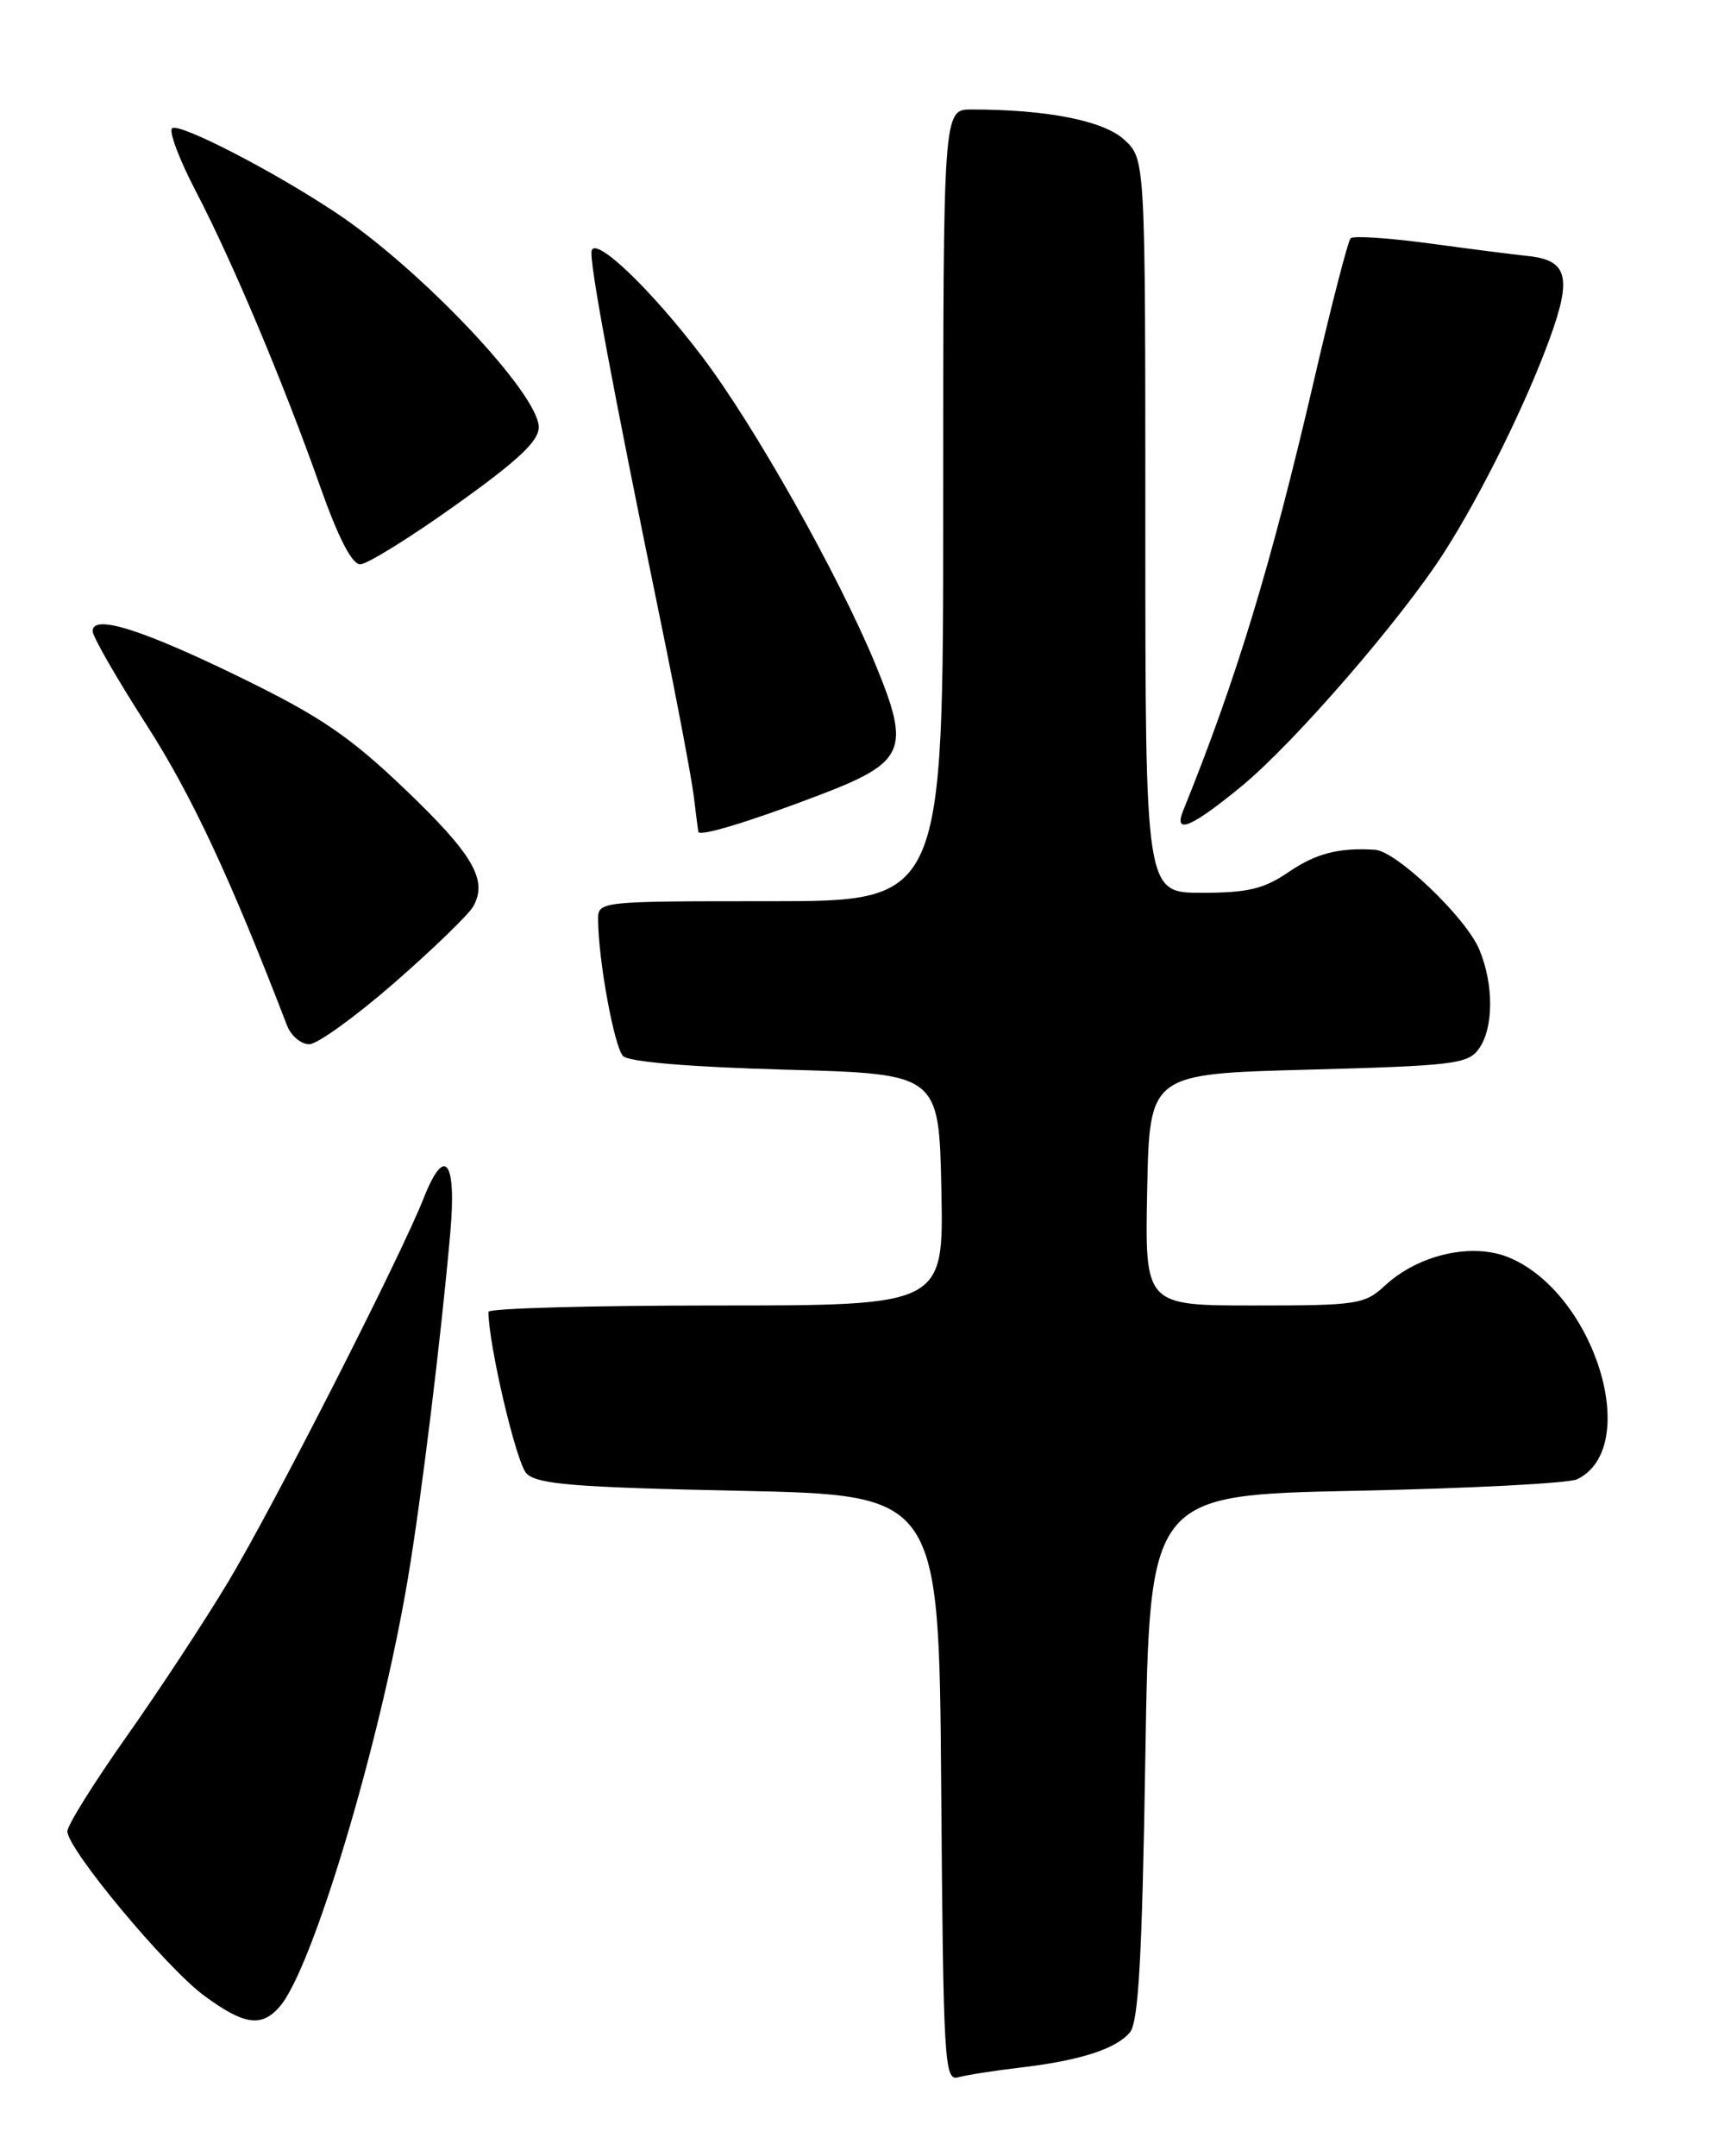 <?xml version="1.0" encoding="UTF-8" standalone="no"?>
<!DOCTYPE svg PUBLIC "-//W3C//DTD SVG 1.1//EN" "http://www.w3.org/Graphics/SVG/1.1/DTD/svg11.dtd" >
<svg xmlns="http://www.w3.org/2000/svg" xmlns:xlink="http://www.w3.org/1999/xlink" version="1.1" viewBox="0 0 204 256">
 <g >
 <path fill="currentColor"
d=" M 121.00 245.50 C 128.18 244.67 132.52 243.28 134.17 241.30 C 135.19 240.07 135.62 232.41 136.00 208.60 C 136.50 177.50 136.50 177.50 161.00 177.00 C 174.47 176.72 186.30 176.11 187.28 175.63 C 195.01 171.86 189.40 153.57 179.20 149.31 C 174.85 147.49 168.44 148.94 164.46 152.63 C 162.04 154.87 161.19 155.00 148.92 155.00 C 135.94 155.00 135.94 155.00 136.22 141.25 C 136.50 127.50 136.50 127.50 155.33 127.00 C 172.50 126.54 174.29 126.33 175.58 124.56 C 177.37 122.11 177.40 116.89 175.65 112.72 C 174.05 108.92 165.81 101.05 163.27 100.89 C 158.95 100.62 156.26 101.32 152.95 103.58 C 150.06 105.55 148.14 106.00 142.70 106.00 C 136.00 106.00 136.00 106.00 136.00 62.45 C 136.00 18.90 136.00 18.90 133.51 16.60 C 131.07 14.33 124.34 13.00 115.35 13.00 C 112.00 13.00 112.00 13.00 112.00 60.00 C 112.00 107.00 112.00 107.00 91.50 107.00 C 71.00 107.00 71.00 107.00 71.02 109.25 C 71.06 114.11 72.95 124.35 73.99 125.39 C 74.68 126.08 81.99 126.69 93.30 127.00 C 111.50 127.50 111.50 127.50 111.78 141.25 C 112.06 155.00 112.06 155.00 85.03 155.00 C 70.16 155.00 58.00 155.34 58.00 155.75 C 58.01 159.69 61.32 173.75 62.52 174.95 C 63.80 176.23 68.19 176.59 87.78 177.00 C 111.50 177.50 111.50 177.50 111.76 212.31 C 112.01 244.82 112.14 247.09 113.76 246.64 C 114.72 246.37 117.97 245.86 121.00 245.50 Z  M 33.21 238.25 C 37.11 233.77 45.12 207.05 48.42 187.50 C 50.00 178.16 52.38 158.76 53.47 146.34 C 54.23 137.78 52.81 135.91 50.33 142.20 C 47.55 149.27 32.46 178.88 27.08 187.84 C 24.33 192.43 18.91 200.67 15.04 206.16 C 11.17 211.64 8.00 216.71 8.00 217.43 C 8.00 219.54 19.72 233.62 24.25 236.95 C 28.99 240.44 31.05 240.73 33.21 238.25 Z  M 46.86 116.66 C 51.45 112.65 55.66 108.58 56.20 107.61 C 57.95 104.48 56.18 101.44 48.07 93.69 C 41.55 87.46 38.06 85.08 28.80 80.55 C 16.92 74.74 11.00 72.87 11.00 74.93 C 11.00 75.58 13.88 80.59 17.41 86.08 C 22.75 94.40 27.31 104.15 34.08 121.75 C 34.56 122.99 35.75 123.99 36.73 123.98 C 37.70 123.97 42.26 120.67 46.86 116.66 Z  M 96.95 94.53 C 107.58 90.50 108.18 89.14 103.94 78.85 C 99.56 68.24 89.52 50.42 83.33 42.28 C 77.32 34.38 70.79 28.12 70.26 29.73 C 69.90 30.79 72.63 45.47 78.50 74.03 C 80.37 83.12 82.11 92.35 82.38 94.53 C 82.64 96.71 82.89 98.62 82.93 98.77 C 83.08 99.35 88.89 97.59 96.95 94.53 Z  M 147.46 93.32 C 153.72 88.16 166.46 73.45 171.51 65.54 C 175.92 58.65 181.27 47.78 184.04 40.14 C 186.67 32.91 186.13 30.89 181.46 30.40 C 179.83 30.23 174.55 29.56 169.73 28.90 C 164.90 28.25 160.70 27.97 160.38 28.29 C 160.06 28.60 158.09 36.24 156.00 45.27 C 150.91 67.16 146.80 80.68 140.49 96.25 C 139.32 99.16 141.47 98.25 147.46 93.32 Z  M 54.13 59.95 C 61.56 54.65 63.99 52.36 63.97 50.70 C 63.93 46.74 50.02 32.02 40.00 25.33 C 32.52 20.33 21.18 14.49 20.43 15.24 C 20.04 15.63 21.31 18.99 23.26 22.72 C 27.60 31.05 33.66 45.44 38.01 57.75 C 40.16 63.84 41.79 67.00 42.77 67.00 C 43.59 67.00 48.70 63.83 54.13 59.95 Z "/>
</g>
</svg>